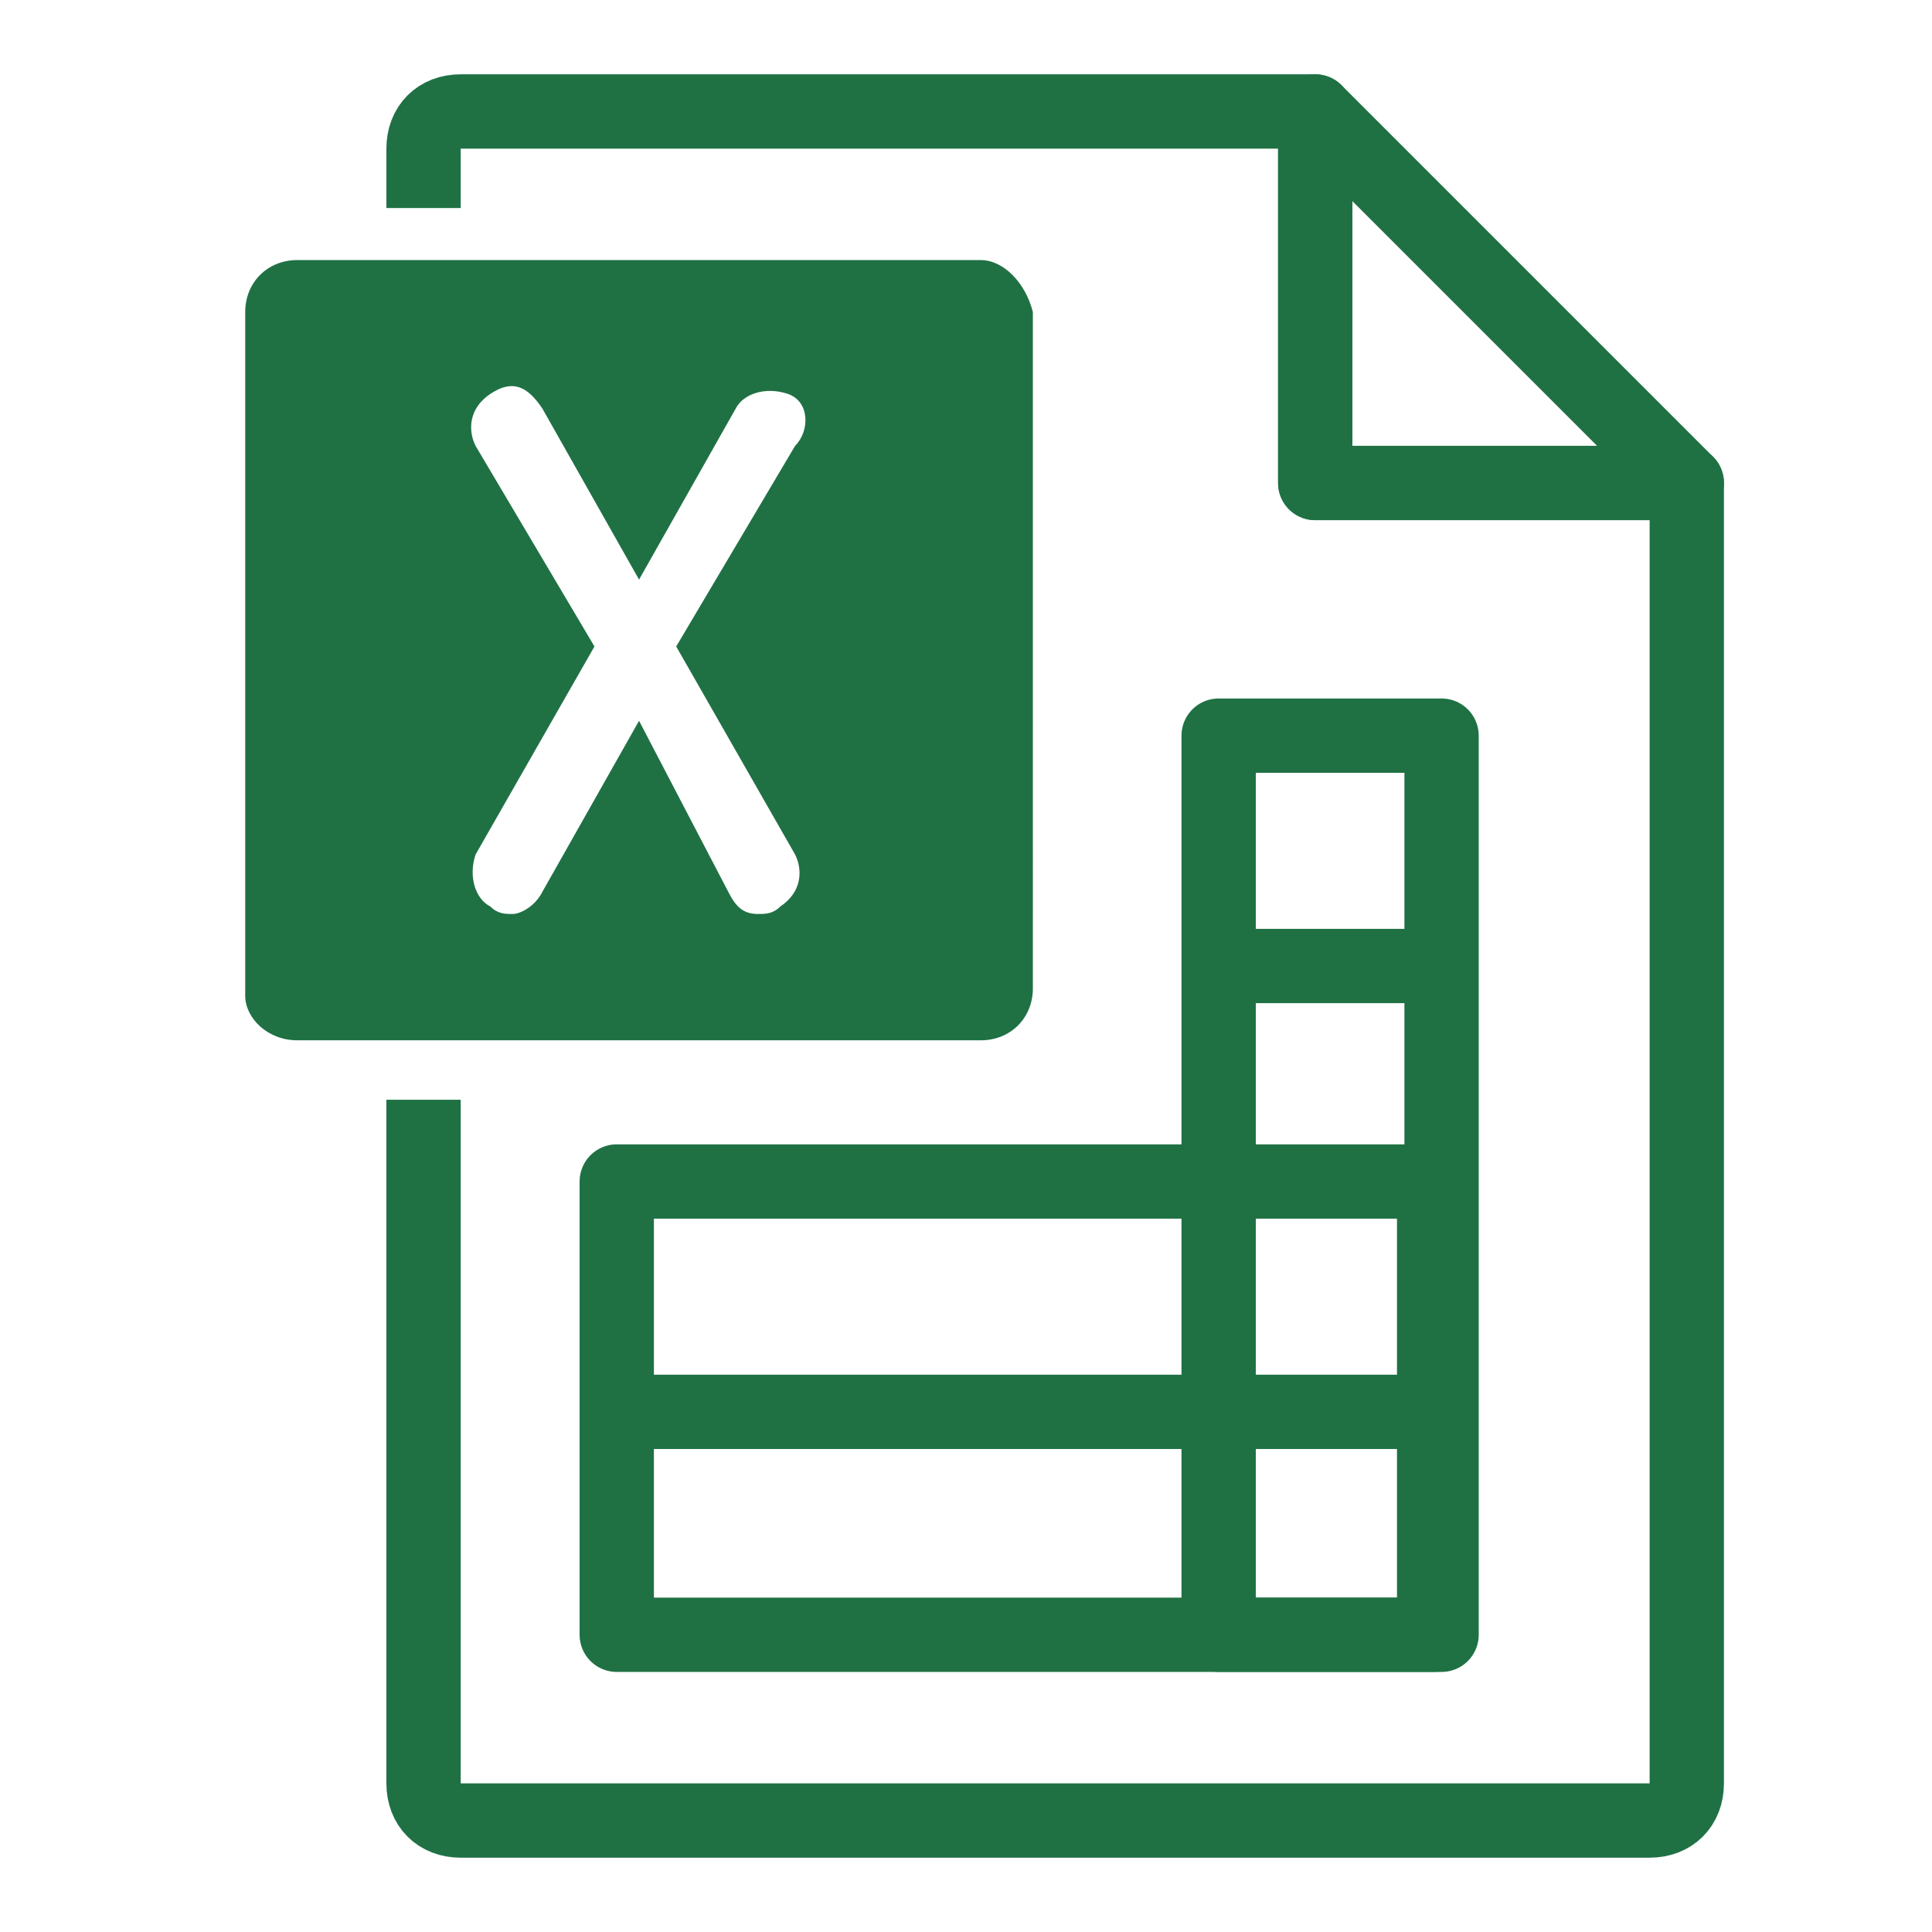 <svg id="m-svg__file-excel" xmlns="http://www.w3.org/2000/svg" viewBox="-1 -1 26 26" data-badge-origin="21.68,23.5">
    <path fill="#1F7144" d="M12.2,2.5H3c-0.4,0-0.7,0.3-0.7,0.7v9.2C2.3,12.7,2.6,13,3,13h9.2c0.4,0,0.7-0.3,0.7-0.7V3.2
        C12.8,2.8,12.5,2.5,12.2,2.5z M9.7,10.5c0.1,0.2,0.1,0.5-0.2,0.7c-0.1,0.1-0.2,0.1-0.3,0.1c-0.2,0-0.3-0.1-0.4-0.3L7.6,8.7L6.3,11
        c-0.1,0.2-0.3,0.3-0.4,0.3c-0.1,0-0.2,0-0.3-0.1c-0.2-0.1-0.3-0.4-0.2-0.7L7,7.7L5.4,5C5.3,4.8,5.3,4.5,5.6,4.3s0.5-0.1,0.7,0.2
        l1.3,2.3l1.3-2.3C9,4.3,9.3,4.2,9.6,4.3S9.9,4.8,9.7,5L8.1,7.7L9.7,10.5z"/>
    <g fill="none" stroke="#1F7144" stroke-linejoin="round" stroke-miterlimit="10">
        <path d="M4.7,1.8V1c0-0.3,0.2-0.5,0.5-0.5h11.5v5
            h5V23c0,0.3-0.2,0.5-0.5,0.5h-16c-0.3,0-0.5-0.2-0.5-0.5v-9.2"/>
        <polygon points="16.7,0.5 16.7,5.5 21.7,5.5
            "/>
        <rect x="7.3" y="14.9" width="11" height="6.1"/>
        <rect x="15.4" y="8.9" width="3" height="12.1"/>
        <line x1="15.4" y1="12" x2="18.3" y2="12"/>
        <line x1="7.3" y1="18" x2="18.3" y2="18"/>
    </g>
</svg>
